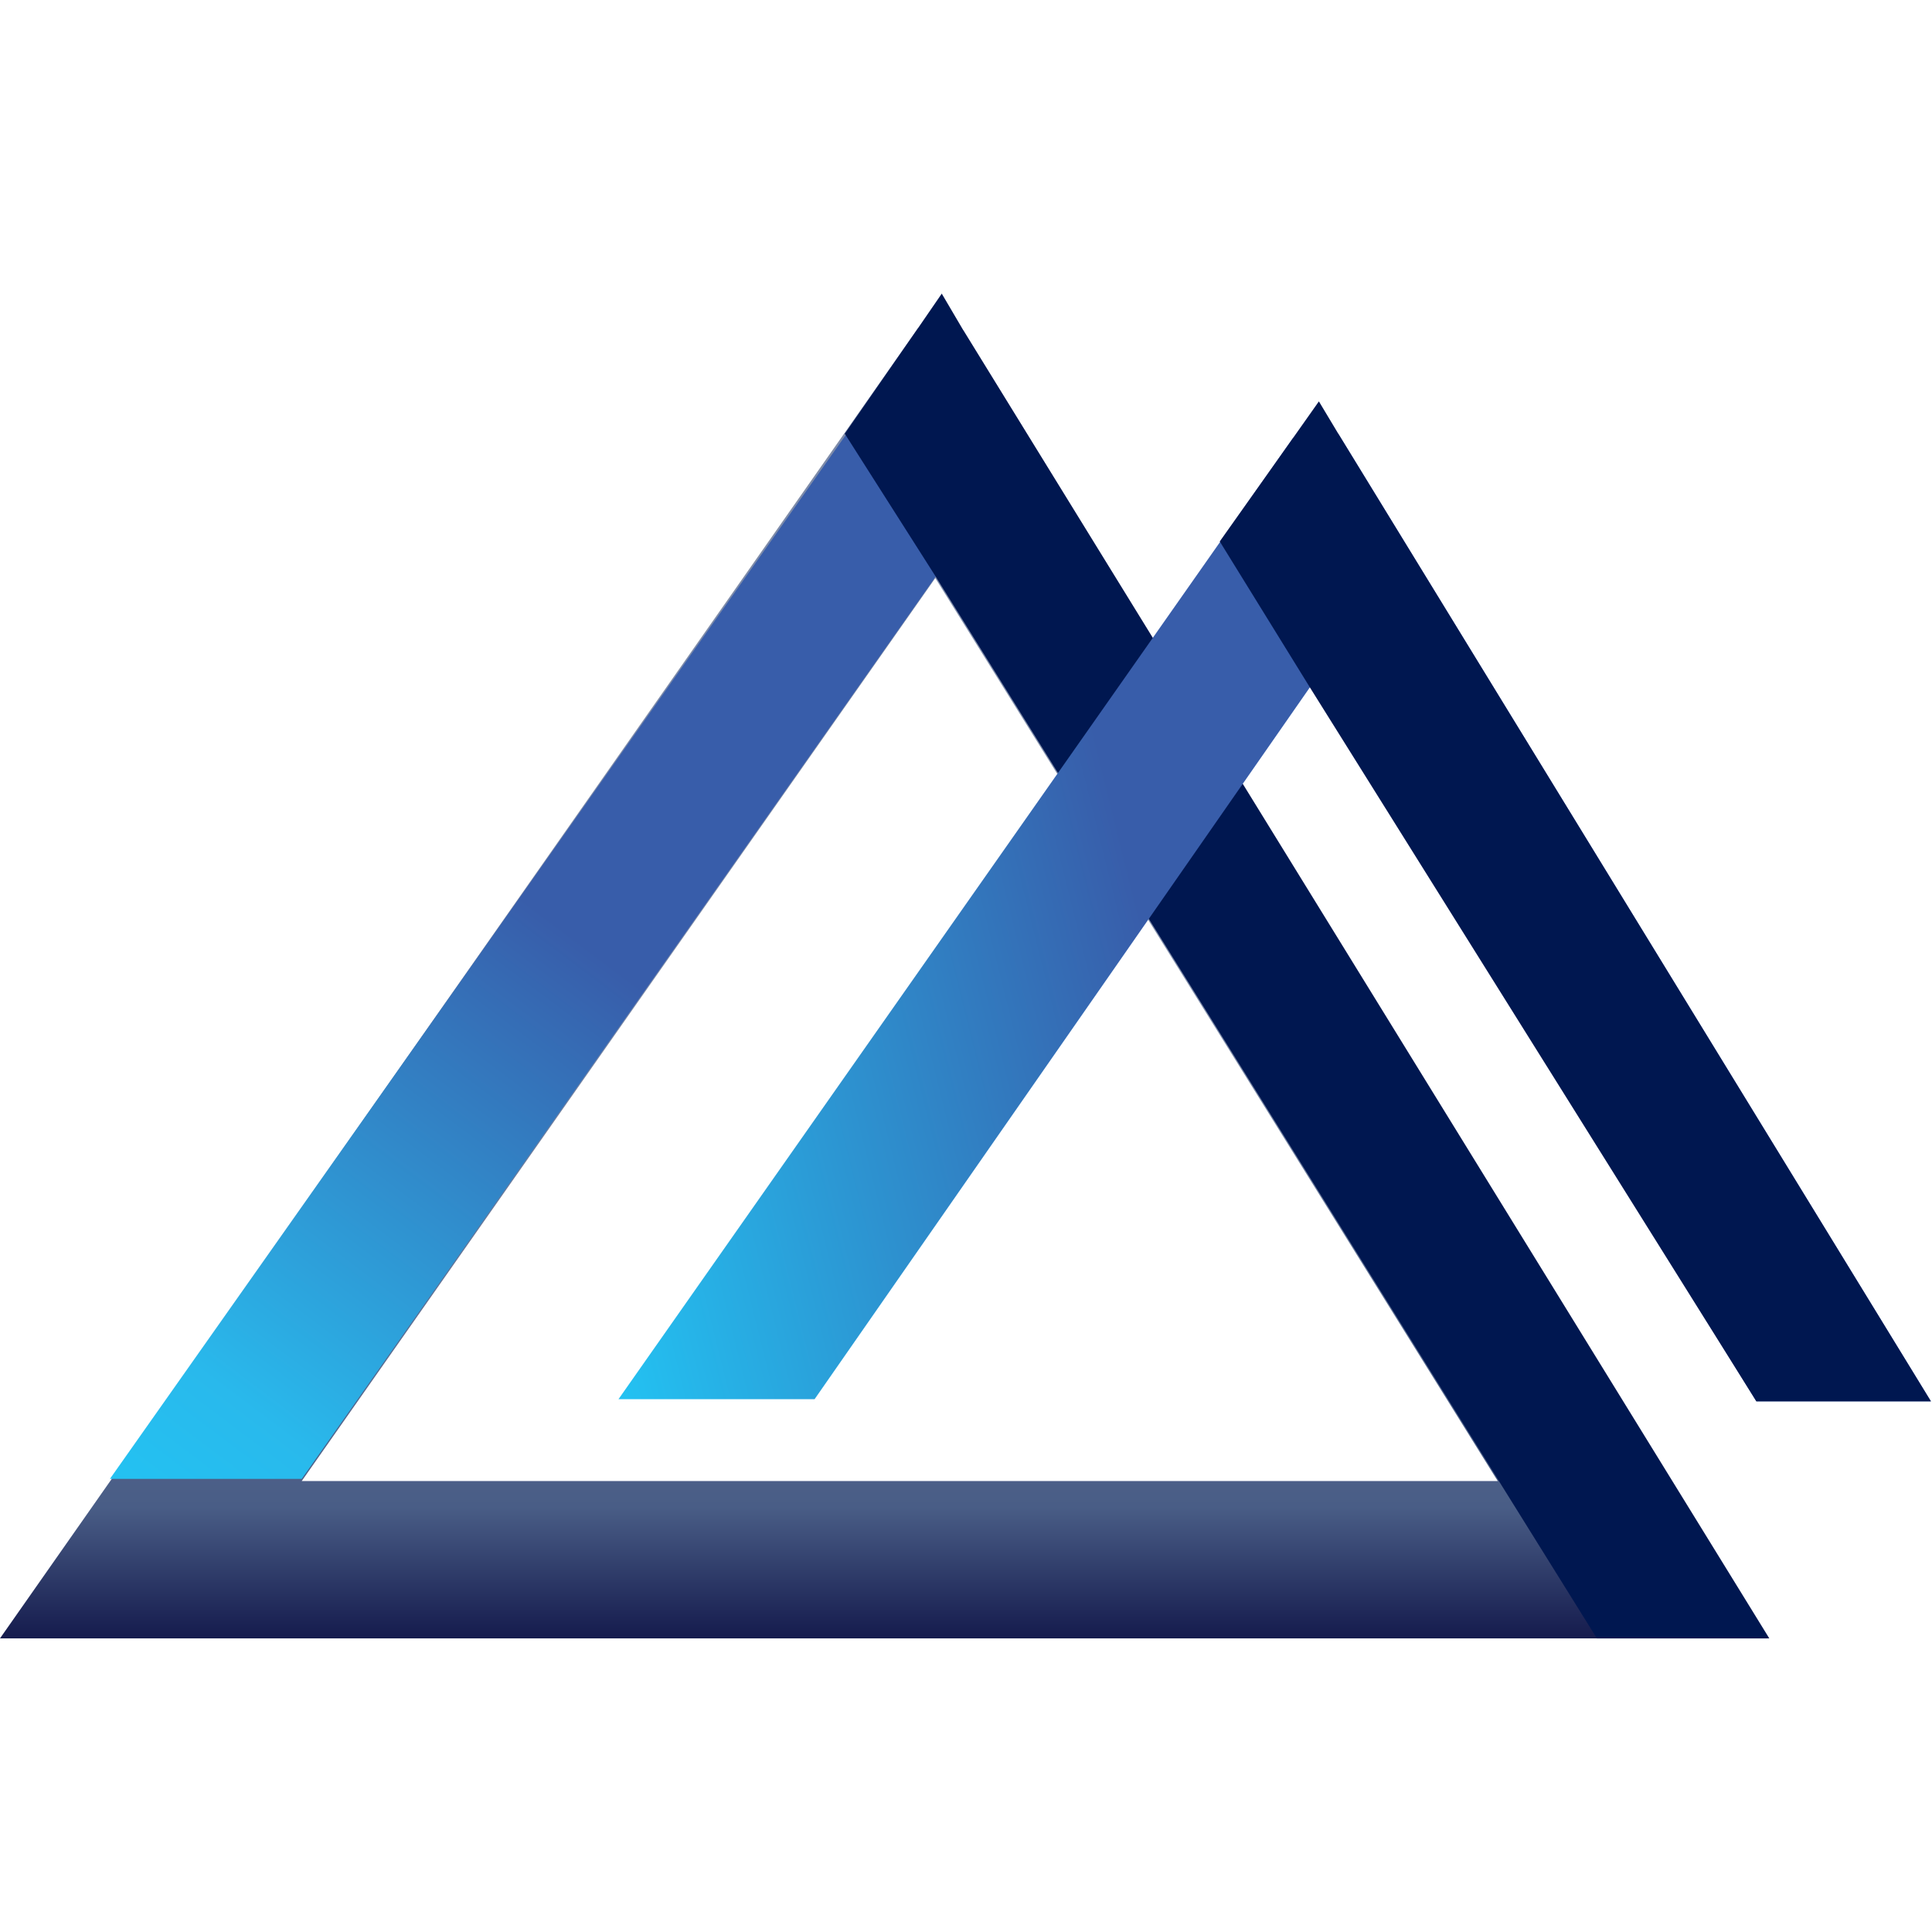 <?xml version="1.0" ?>
<svg xmlns="http://www.w3.org/2000/svg" viewBox="0 0 179.3 179.3" >
	<defs>
		<linearGradient id="g1" x1="82" y1="126" x2="82" y2="4.4" gradientUnits="userSpaceOnUse">
			<stop offset="0" stop-color="#151b4d"/>
			<stop offset=".1" stop-color="#495d86"/>
			<stop offset=".5" stop-color="#7d8ba9"/>
		</linearGradient>
		<linearGradient id="g2" x1="3.5" y1="106.5" x2="83.4" y2=".5" gradientUnits="userSpaceOnUse">
			<stop offset="0" stop-color="#23c2f2"/>
			<stop offset=".1" stop-color="#29b9ec"/>
			<stop offset=".5" stop-color="#385daa"/>
		</linearGradient>
		<linearGradient id="g3" x1="39.2" y1="30.6" x2="151.5" y2="2.6" gradientUnits="userSpaceOnUse">
			<stop offset="0" stop-color="#23c2f2"/>
			<stop offset=".5" stop-color="#385daa"/>
		</linearGradient>
	</defs>
	<style>
		.s0 { fill: #001750 } 
		.s1 { fill: url(#g1) } 
		.s2 { fill: url(#g2) } 
		.s3 { fill: url(#g3) } 
	</style>
	<g id="Layer 1" transform="translate(0 26.05)">
		<g id="&lt;Group&gt;">
			<path fill-rule="evenodd" class="s1" d="M 164.0,126.0 L 0.0,126.0 L 85.2,4.4 L 89.4,4.6 L 164.0,126.0 M 28.0,111.4 L 139.0,111.4 L 86.8,27.6 L 28.0,111.4"/>
			<path class="s2" d="M 95.4,14.8 L 86.6,27.8 L 28.0,111.2 L 10.2,111.2 L 85.2,4.8 L 89.4,5.0 L 95.4,14.8"/>
			<path class="s0" d="M 164.2,126.0 L 148.2,126.0 L 86.8,27.4 L 78.4,14.2 L 85.2,4.4 L 87.4,1.2 L 89.4,4.6 L 164.2,126.0"/>
			<path class="s3" d="M 120.0,14.6 L 124.2,14.2 L 179.2,104.0 L 163.0,104.0 L 121.8,37.4 L 75.6,103.8 L 57.4,103.8 L 120.0,14.6"/>
			<path class="s0" d="M 163.0,104.0 L 121.6,37.8 L 113.2,24.2 L 120.0,14.6 L 122.4,11.2 L 124.2,14.2 L 179.2,104.0 L 163.0,104.0"/>
		</g>
	</g>
</svg>